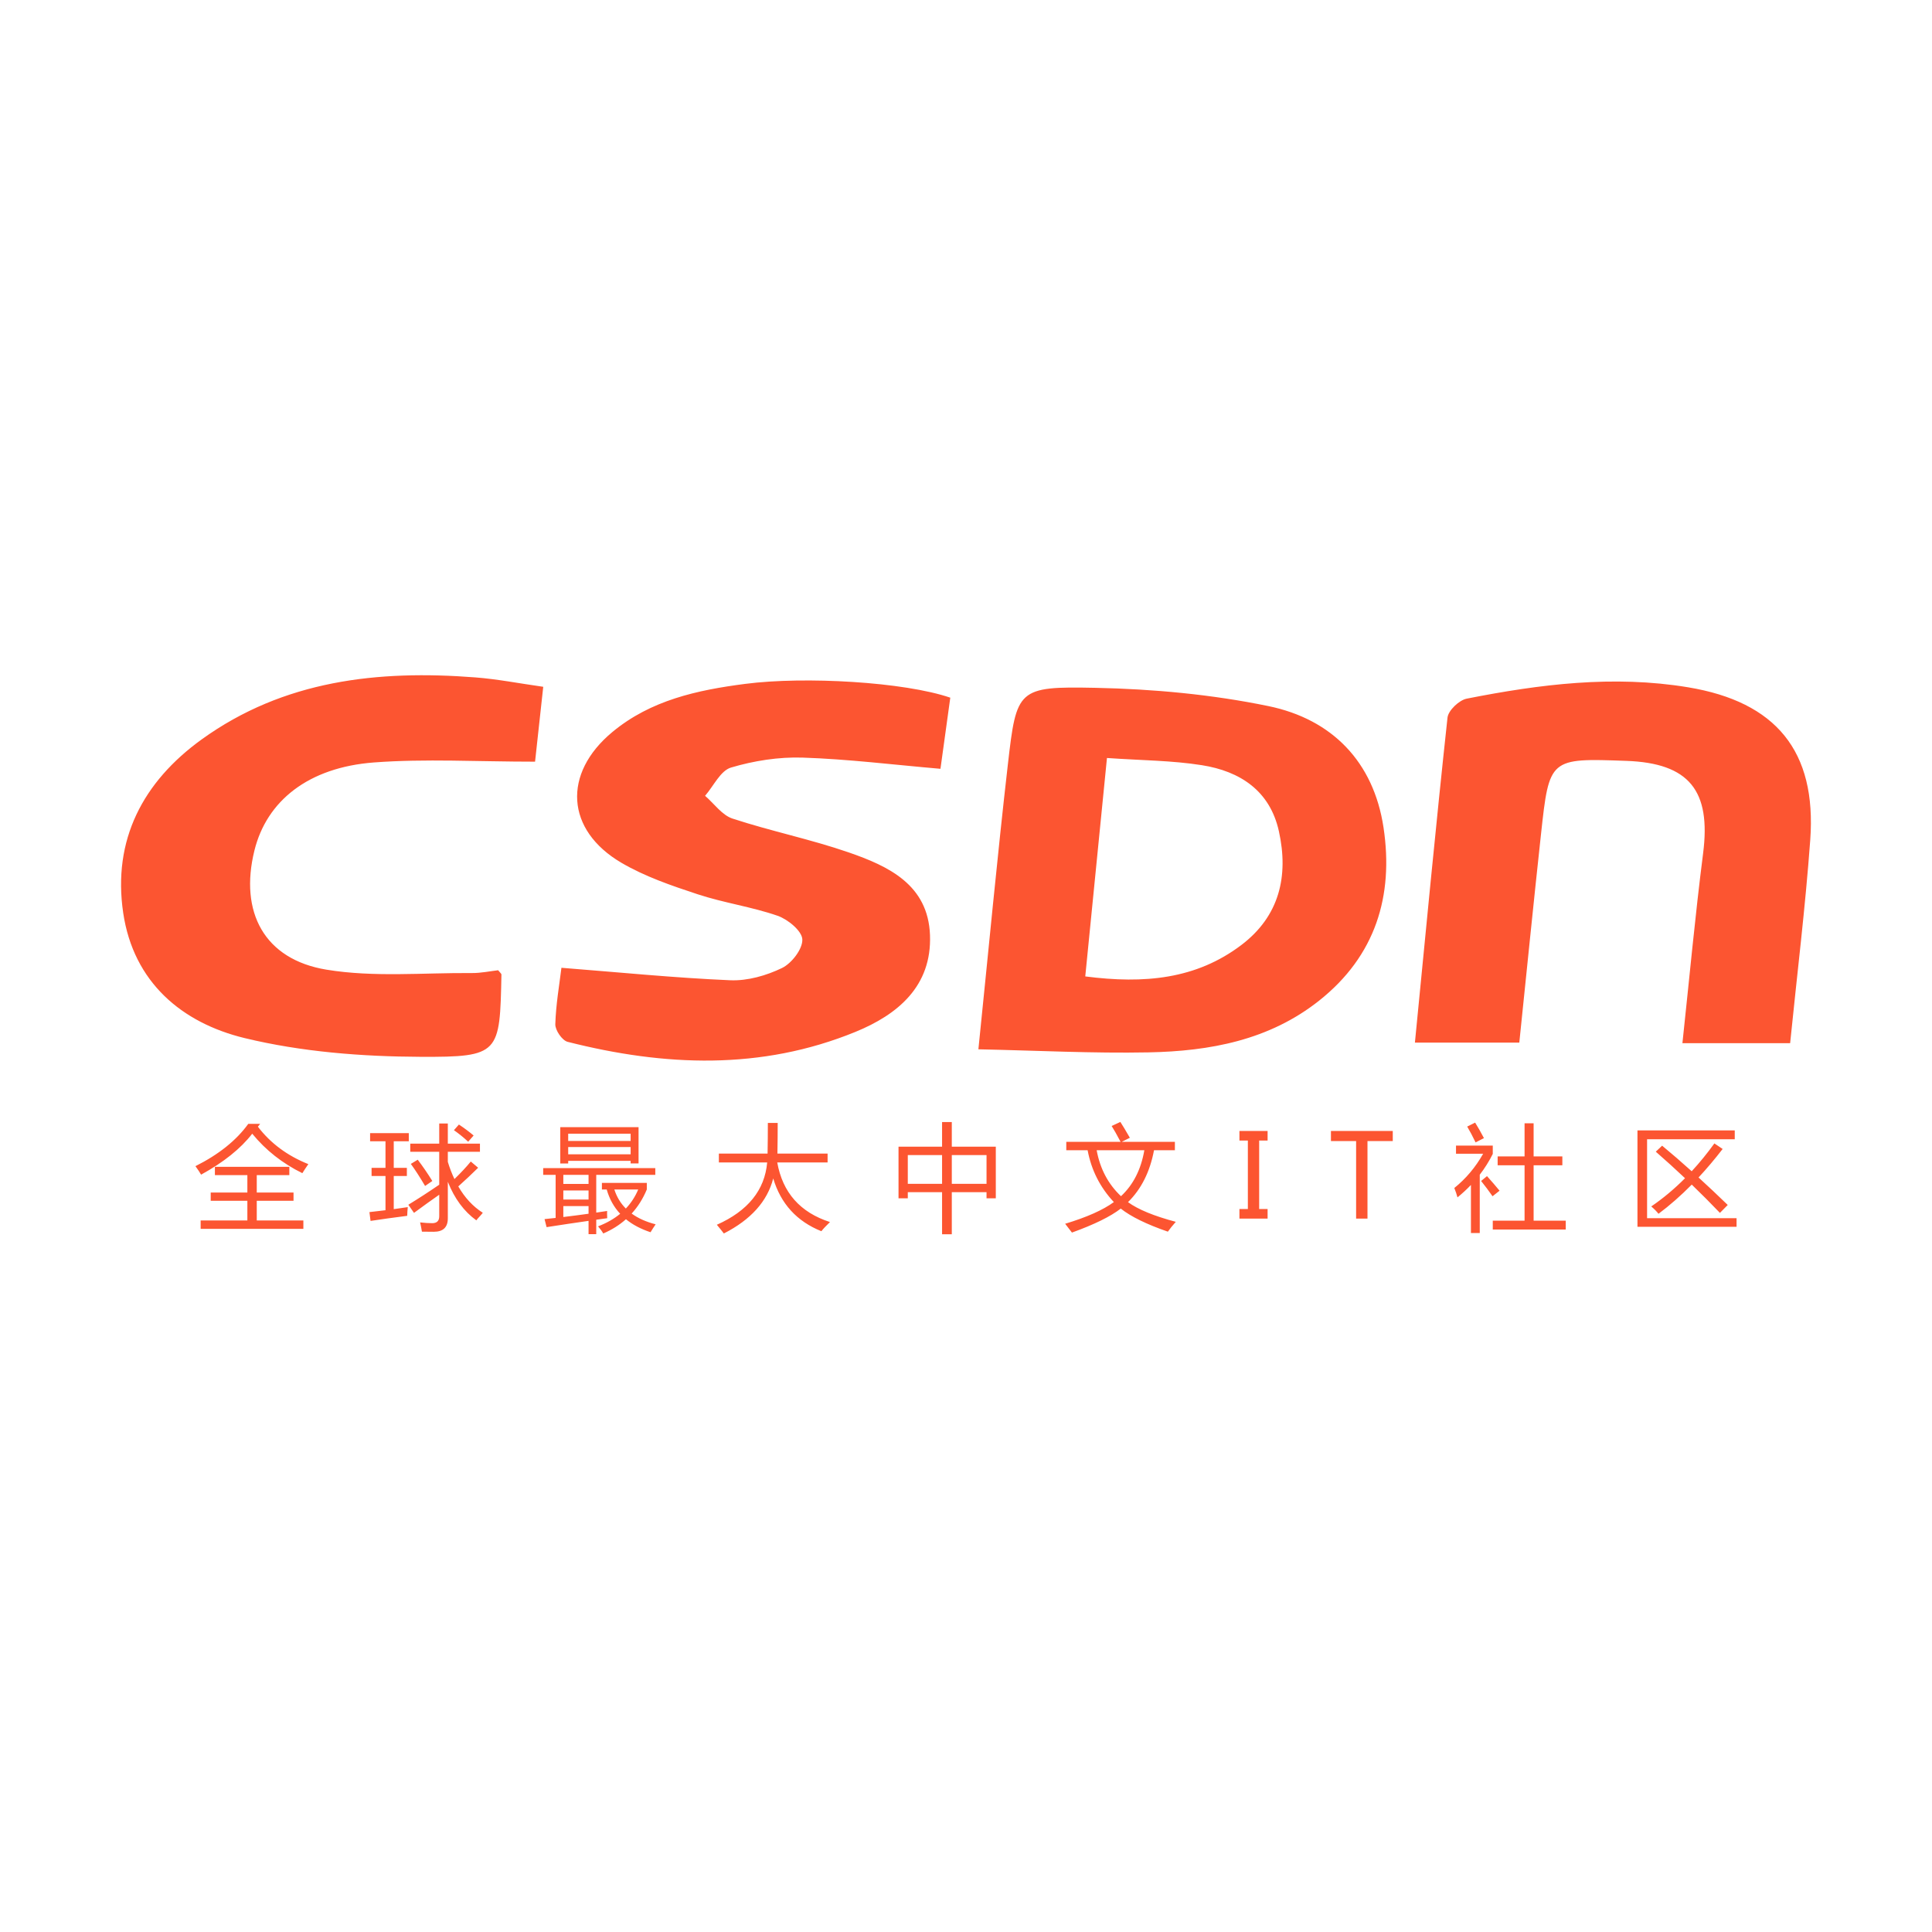 <?xml version="1.0" standalone="no"?><!DOCTYPE svg PUBLIC "-//W3C//DTD SVG 1.1//EN" "http://www.w3.org/Graphics/SVG/1.1/DTD/svg11.dtd"><svg t="1702620986820" class="icon" viewBox="0 0 1024 1024" version="1.1" xmlns="http://www.w3.org/2000/svg" p-id="38631" width="128" height="128" xmlns:xlink="http://www.w3.org/1999/xlink"><path d="M672.3 374.247c-30.004-6.186-61.074-9.064-91.75-9.686-41.186-0.835-41.774 0.635-46.343 40.45-5.634 49.097-10.224 98.314-15.64 151.144 31.054 0.647 60.629 2.199 90.162 1.626 32.461-0.629 63.944-6.411 90.444-27.425 29.844-23.666 39.59-55.474 34.12-91.765C728.039 403.725 705.951 381.185 672.3 374.247zM657.901 500.909c-23.899 18.075-51.307 20.666-82.688 16.613 3.779-38.039 7.468-75.167 11.501-115.769 18.167 1.276 34.454 1.294 50.342 3.819 20.17 3.205 36.021 13.485 40.777 34.986C683.1 464.375 678.125 485.615 657.901 500.909zM503.672 369.781c-1.799 13.028-3.473 25.151-5.206 37.703-25.127-2.17-49.037-5.149-73.019-5.934-12.665-0.414-25.857 1.652-38.012 5.276-5.57 1.661-9.214 9.78-13.732 14.97 4.812 4.141 8.978 10.243 14.548 12.071 20.29 6.658 41.375 10.943 61.542 17.913 21.156 7.313 42.117 17.119 43.124 43.802 1.025 27.151-17.099 42.174-39.516 51.339-49.971 20.434-101.25 18.302-152.551 5.274-2.898-0.736-6.616-6.173-6.523-9.32 0.313-10.571 2.18-21.095 3.245-29.928 30.602 2.396 60.003 5.355 89.477 6.612 9.123 0.389 19.112-2.468 27.426-6.487 5.15-2.49 10.989-10.094 10.781-15.165-0.184-4.475-7.631-10.625-13.091-12.52-13.768-4.781-28.475-6.819-42.334-11.387-13.833-4.559-27.959-9.379-40.432-16.687-29.592-17.34-31.312-47.346-4.841-69.317 20.355-16.894 44.993-22.241 70.433-25.527C426.702 358.371 479.268 361.433 503.672 369.781zM959.473 445.083c-2.599 35.797-7 71.465-10.665 107.834-19.322 0-37.141 0-57.091 0 3.669-34.127 6.729-67.477 10.969-100.675 4.238-33.183-7.368-47.763-40.655-48.962-40.755-1.468-40.883-1.483-45.266 38.808-3.951 36.326-7.581 72.687-11.507 110.53-19.436 0-37.173 0-55.328 0 5.7-58.204 11.108-115.277 17.278-172.27 0.41-3.788 6.15-9.251 10.18-10.046 38.78-7.657 77.797-12.578 117.373-6.016C941.271 371.999 962.885 398.085 959.473 445.083zM251.989 359.04c11.636 0.906 23.166 3.169 35.939 4.976-1.663 15.231-3.163 28.964-4.334 39.688-30.569 0-58.113-1.639-85.38 0.411-34.805 2.617-56.879 20.388-63.369 46.69-8.036 32.568 5.163 57.681 38.145 63.13 25.119 4.15 51.36 1.601 77.102 1.802 4.855 0.038 9.718-1.01 13.933-1.484 1.094 1.38 1.758 1.828 1.749 2.26-0.845 41.947-0.855 43.796-42.838 43.627-31.178-0.126-63.113-2.622-93.29-9.932-33.339-8.078-58.892-29.676-64.336-66.285-5.776-38.832 10.547-69.608 41.553-91.998C150.32 360.549 200.264 355.015 251.989 359.04z" p-id="38632" fill="#fc5531"></path><path d="M137.883 595.667l-1.199 1.499c6.716 8.794 15.629 15.41 26.742 19.847-1.239 1.759-2.298 3.357-3.177 4.797-10.553-5.196-19.407-12.172-26.562-20.926-6.116 7.914-15.15 15.15-27.101 21.705-0.799-1.359-1.799-2.858-2.998-4.497 12.351-6.196 21.685-13.67 28.001-22.425L137.883 595.668zM106.345 646.872l24.763 0 0-10.433-19.426 0 0-4.377 19.426 0 0-9.233-17.208 0 0-4.377 39.454 0 0 4.377-17.268 0 0 9.233 19.487 0 0 4.377-19.487 0 0 10.433 24.704 0 0 4.437-54.443 0L106.346 646.872zM195.805 642.435c2.698-0.279 5.536-0.61 8.514-0.99l0-18.138-7.375 0 0-4.317 7.375 0 0-14.091-8.155 0 0-4.317 20.506 0 0 4.317-7.975 0 0 14.091 6.955 0 0 4.317-6.955 0 0 17.568c2.399-0.34 4.876-0.7 7.435-1.08-0.161 1.599-0.26 3.137-0.3 4.617-7.475 0.96-13.951 1.858-19.426 2.698L195.805 642.435zM216.43 638.537c5.217-3.177 10.673-6.716 16.369-10.613L232.799 610.477l-15.35 0 0-4.317 15.35 0 0-10.673 4.557 0 0 10.673 17.029 0 0 4.317-17.029 0 0 5.337c1 3.278 2.168 6.316 3.508 9.114 3.458-3.357 6.346-6.456 8.664-9.294l3.898 3.298c-3.298 3.258-6.805 6.555-10.523 9.893 3.477 6.016 7.805 10.673 12.982 13.97-0.239 0.36-0.76 0.979-1.558 1.858-0.88 0.919-1.499 1.639-1.858 2.158-6.555-4.737-11.592-11.552-15.11-20.446l0 19.367c0 4.756-2.478 7.136-7.435 7.136-1.96 0-4.057-0.02-6.295-0.06-0.239-1.519-0.56-3.158-0.96-4.917 2.358 0.279 4.497 0.42 6.416 0.42 2.477 0 3.718-1.219 3.718-3.657l0-11.422c-4.137 2.879-8.594 6.086-13.371 9.623L216.43 638.537zM217.749 616.892l3.657-2.219c2.598 3.397 5.176 7.155 7.735 11.273l-3.837 2.638C222.546 623.908 220.028 620.01 217.749 616.892zM240.594 599.024l2.638-2.998c2.838 1.879 5.436 3.817 7.795 5.816l-2.879 3.298C245.79 602.941 243.272 600.903 240.594 599.024zM288.621 646.152c1.959-0.2 3.917-0.409 5.876-0.629l0-22.815-6.595 0 0-3.598 59.419 0 0 3.598-31.299 0 0 19.996c1.919-0.279 3.837-0.57 5.756-0.87-0.041 0.719-0.02 1.999 0.06 3.837-1.879 0.26-3.818 0.53-5.816 0.809l0 7.645-4.077 0 0-7.045c-6.876 0.979-14.29 2.089-22.245 3.328L288.621 646.152zM296.955 597.405l41.492 0 0 19.247-4.198 0 0-1.379L301.153 615.273l0 1.379-4.198 0L296.955 597.405zM298.574 627.505l13.371 0 0-4.797L298.574 622.707 298.574 627.505zM298.574 635.779l13.371 0 0-4.797L298.574 630.982 298.574 635.779zM311.946 643.305l0-4.047L298.574 639.257l0 5.786C303.091 644.503 307.549 643.924 311.946 643.305zM334.251 600.883 301.153 600.883l0 3.837 33.098 0L334.251 600.883zM301.153 611.796l33.098 0 0-3.837L301.153 607.958 301.153 611.796zM319.021 630.443l0-3.477 23.804 0 0 3.477c-2.038 4.897-4.717 9.153-8.035 12.771 3.418 2.498 7.654 4.397 12.712 5.696-1.04 1.519-1.939 2.918-2.698 4.198-5.156-1.699-9.503-3.997-13.041-6.895-3.437 3.078-7.446 5.596-12.022 7.555-0.679-1.199-1.599-2.458-2.758-3.777 4.537-1.739 8.443-3.957 11.722-6.656-3.338-3.577-5.716-7.874-7.136-12.892L319.021 630.443zM338.267 630.443l-12.651 0c1.259 3.938 3.287 7.305 6.086 10.103C334.48 637.628 336.668 634.261 338.267 630.443zM379.939 649.15c16.489-7.335 25.382-18.348 26.682-33.037l-25.603 0 0-4.677 25.813 0c0.1-5.376 0.149-10.793 0.149-16.249l5.217 0c0 5.376-0.05 10.793-0.149 16.249l26.592 0 0 4.677-26.682 0c2.838 15.969 12.152 26.502 27.941 31.599-2.038 1.959-3.558 3.577-4.557 4.857-13.011-5.236-21.515-14.561-25.513-27.971-3.118 12.131-11.842 21.855-26.172 29.17C382.858 652.688 381.619 651.149 379.939 649.15zM476.234 607.778l23.085 0 0-13.071 5.156 0 0 13.071 23.324 0 0 27.342-4.917 0 0-3.238-18.407 0 0 22.305-5.156 0 0-22.305-18.168 0 0 3.238-4.917 0L476.234 607.778zM481.15 627.445l18.168 0 0-15.23-18.168 0L481.15 627.445zM522.883 612.215l-18.407 0 0 15.23 18.407 0L522.883 612.215zM565.154 605.2l28.78 0c-2.019-3.837-3.598-6.635-4.737-8.394l4.617-2.158c1.119 1.719 2.798 4.517 5.037 8.394l-4.317 2.158 28.181 0 0 4.437-11.063 0c-2.139 11.412-6.735 20.586-13.791 27.522 5.316 3.877 13.76 7.356 25.333 10.433-1.839 2.078-3.238 3.817-4.198 5.217-11.273-3.898-19.596-7.975-24.973-12.232-5.396 4.198-14.02 8.434-25.872 12.712-1.04-1.399-2.239-2.958-3.598-4.677 11.432-3.437 20.036-7.265 25.813-11.483-7.295-7.795-11.932-16.958-13.911-27.491l-11.302 0L565.153 605.2zM606.526 609.637l-25.273 0c1.799 9.833 6.096 17.958 12.892 24.373C600.64 627.974 604.767 619.85 606.526 609.637zM671.852 604.51l-4.467 0 0 36.306 4.467 0 0 5.066-14.93 0 0-5.066 4.467 0 0-36.306-4.467 0 0-5.066 14.93 0L671.852 604.51zM738.197 604.78l-13.401 0 0 41.102-6.026 0 0-41.102-13.341 0 0-5.337 32.767 0L738.196 604.78zM771.714 611.496l0-4.317 19.487 0 0 4.437c-1.939 3.877-4.238 7.545-6.895 11.003l0 30.909-4.677 0 0-25.482c-2.198 2.319-4.577 4.517-7.136 6.595-0.36-1.439-0.919-3.098-1.679-4.976 6.156-4.957 11.252-11.013 15.289-18.168L771.714 611.496zM777.649 597.105l4.198-2.099c1.479 2.359 3.038 5.096 4.677 8.214l-4.437 2.279C780.528 602.262 779.049 599.464 777.649 597.105zM785.024 625.946l3.118-2.579c2.439 2.718 4.657 5.297 6.656 7.735l-3.718 2.938C789.161 631.283 787.144 628.584 785.024 625.946zM791.201 646.991l16.849 0 0-29.38-14.27 0 0-4.677 14.27 0 0-17.568 4.797 0 0 17.568 15.23 0 0 4.677-15.23 0 0 29.38 17.029 0 0 4.677-38.674 0L791.202 646.991zM867.889 599.144l51.565 0 0 4.677-46.468 0 0 41.851 47.428 0 0 4.557-52.524 0L867.89 599.144zM877.602 610.416l3.357-3.177c4.997 4.117 10.223 8.635 15.679 13.551 4.177-4.517 8.184-9.434 12.022-14.75l4.377 2.938c-4.198 5.437-8.455 10.473-12.771 15.11 4.976 4.537 10.133 9.394 15.469 14.57l-4.137 4.198c-4.837-5.056-9.814-10.053-14.93-14.989-5.777 5.856-11.652 11.013-17.628 15.469-0.96-1.239-2.239-2.538-3.837-3.898 6.276-4.277 12.242-9.264 17.898-14.96C888.084 619.74 882.919 615.053 877.602 610.416z" p-id="38633" fill="#fc5531"></path></svg>